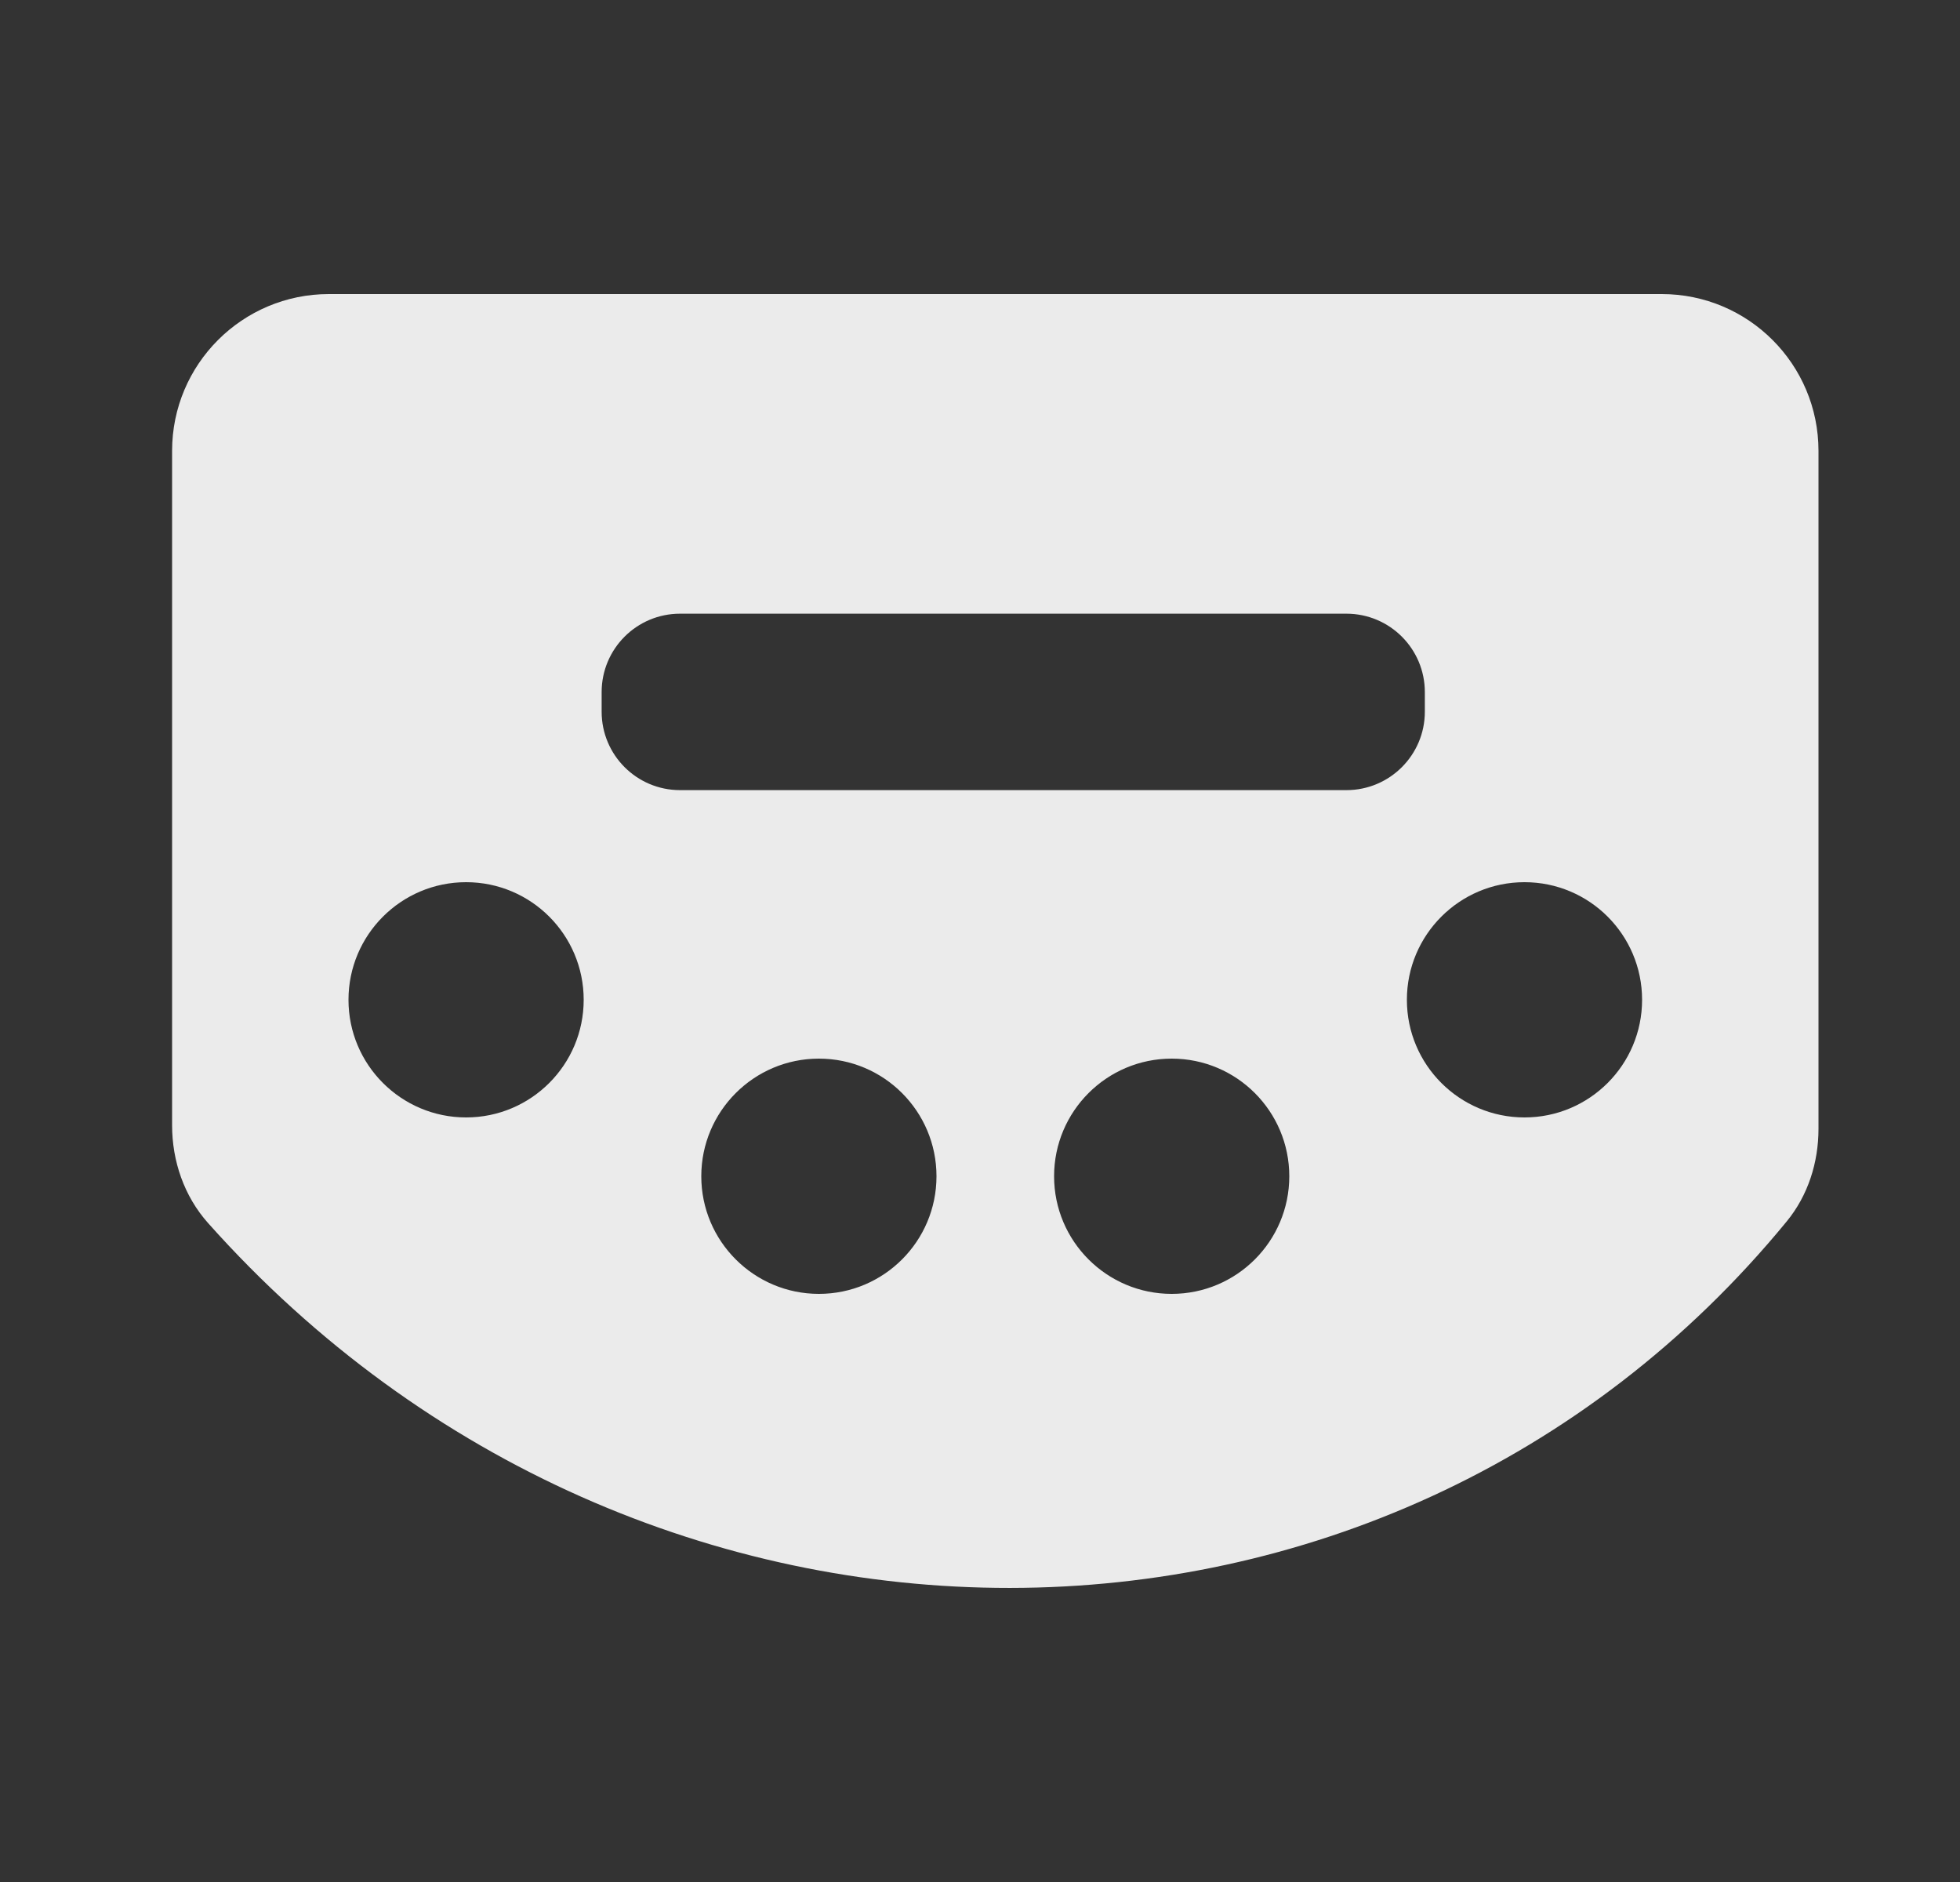 <svg width="25" height="24" viewBox="0 0 25 24" fill="none" xmlns="http://www.w3.org/2000/svg">
<rect x="0" y="0" width="25" height="24" fill="#333333" stroke="none"/>
<path fill-rule="evenodd" clip-rule="evenodd" d="M4.195 3.75H21.195C22.3 3.75 23.195 4.645 23.195 5.75V14.396C23.195 14.825 23.061 15.247 22.788 15.578C17.68 21.801 8.19 21.807 2.654 15.597C2.349 15.255 2.195 14.807 2.195 14.349V5.75C2.195 4.645 3.091 3.75 4.195 3.75ZM5.945 14.25C6.774 14.25 7.445 13.578 7.445 12.75C7.445 11.922 6.774 11.25 5.945 11.25C5.117 11.25 4.445 11.922 4.445 12.75C4.445 13.578 5.117 14.25 5.945 14.25ZM11.945 15C11.945 15.828 11.274 16.5 10.445 16.5C9.617 16.5 8.945 15.828 8.945 15C8.945 14.172 9.617 13.5 10.445 13.5C11.274 13.5 11.945 14.172 11.945 15ZM14.945 16.5C15.774 16.5 16.445 15.828 16.445 15C16.445 14.172 15.774 13.5 14.945 13.5C14.117 13.5 13.445 14.172 13.445 15C13.445 15.828 14.117 16.5 14.945 16.5ZM20.945 12.75C20.945 13.578 20.274 14.25 19.445 14.25C18.617 14.25 17.945 13.578 17.945 12.75C17.945 11.922 18.617 11.25 19.445 11.25C20.274 11.25 20.945 11.922 20.945 12.75ZM8.674 7.826C8.121 7.826 7.674 8.274 7.674 8.826V9.076C7.674 9.628 8.121 10.076 8.674 10.076H17.174C17.726 10.076 18.174 9.628 18.174 9.076V8.826C18.174 8.274 17.726 7.826 17.174 7.826H8.674Z" fill="white" fill-opacity="0.9"/>
</svg>
